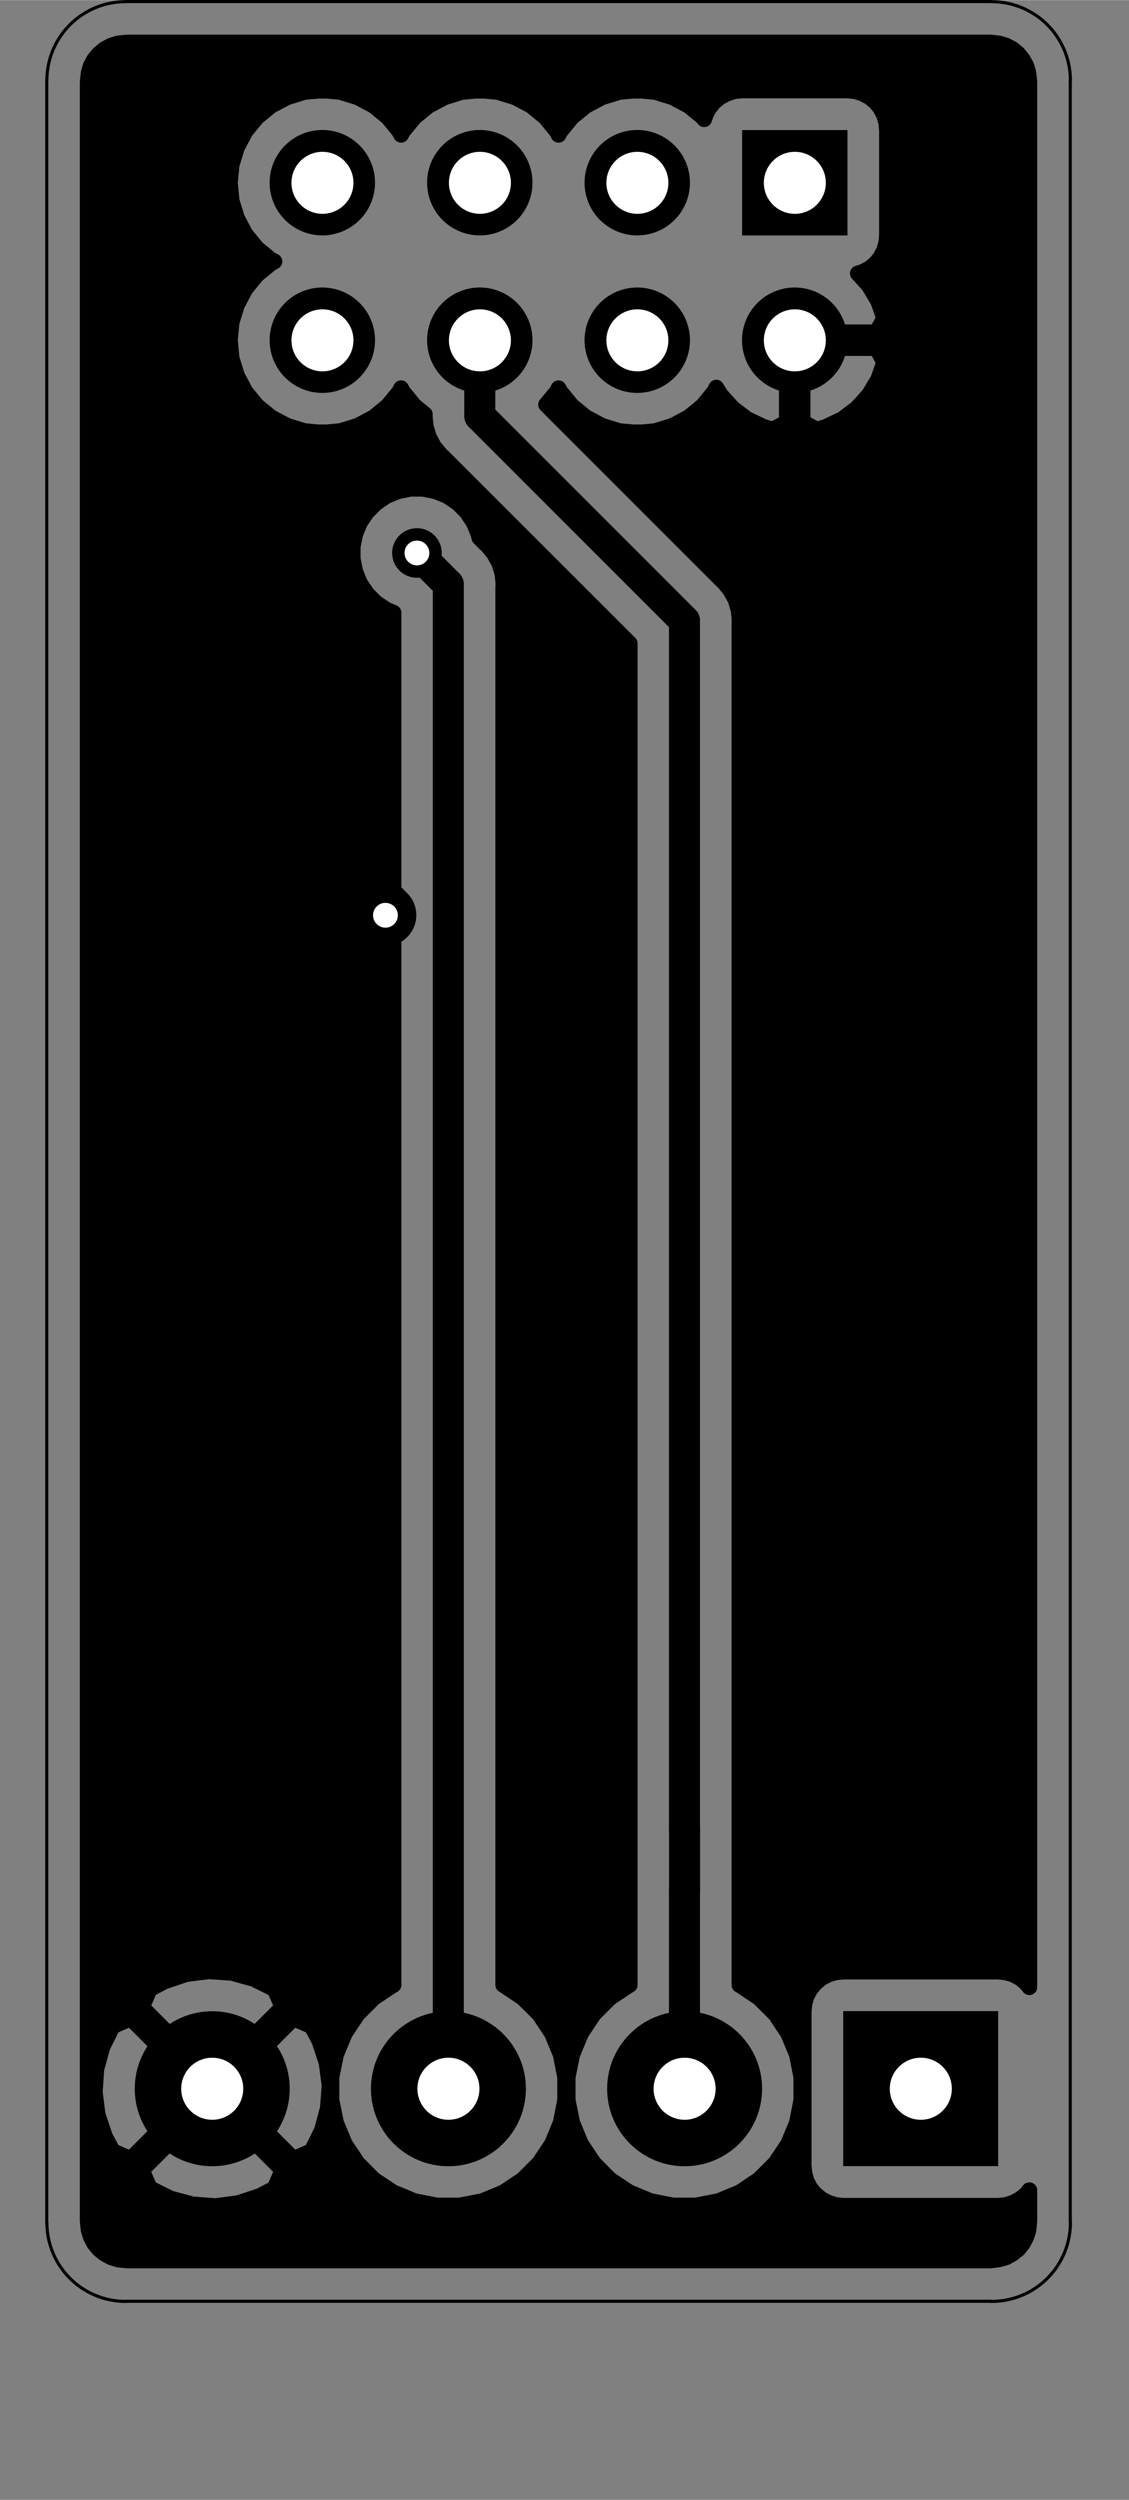 <?xml version="1.0" standalone="no"?>
 <!DOCTYPE svg PUBLIC "-//W3C//DTD SVG 1.1//EN" 
 "http://www.w3.org/Graphics/SVG/1.1/DTD/svg11.dtd"> 
<svg xmlns="http://www.w3.org/2000/svg" version="1.1" 
    width="1.821cm" height="4.031cm" viewBox="0 0 7170 15870 ">
<rect x="0" y="0" width="7170" height="15870" fill="#808080" stroke="none"/>
<title>SVG Picture created as pixel-stick-B_Cu.svg date 2019/12/06 11:46:27 </title>
  <desc>Picture generated by PCBNEW </desc>
<g style="fill:#000000; fill-opacity:1;stroke:#000000; stroke-opacity:1;
stroke-linecap:round; stroke-linejoin:round; "
 transform="translate(0 0) scale(1 1)">
</g>
<g style="fill:#000000; fill-opacity:0.0; 
stroke:#000000; stroke-width:-0; stroke-opacity:1; 
stroke-linecap:round; stroke-linejoin:round;">
</g>
<g style="fill:#000000; fill-opacity:1.0; 
stroke:#000000; stroke-width:0; stroke-opacity:1; 
stroke-linecap:round; stroke-linejoin:round;">
<path style="fill:#000000; fill-opacity:1.0; 
stroke:#000000; stroke-width:0; stroke-opacity:1; 
stroke-linecap:round; stroke-linejoin:round;fill-rule:evenodd;"
d="M 4249,11609
4249,12003
4446,12003
4446,11609
Z" /> 
<g >
<circle cx="1347.83" cy="13259.8" r="492" /> 
</g>
<g style="fill:#000000; fill-opacity:1.0; 
stroke:#000000; stroke-width:39.37; stroke-opacity:1; 
stroke-linecap:round; stroke-linejoin:round;">
</g>
<g style="fill:#000000; fill-opacity:1.0; 
stroke:#000000; stroke-width:0; stroke-opacity:1; 
stroke-linecap:round; stroke-linejoin:round;">
<circle cx="2847.83" cy="13259.8" r="492" /> 
</g>
<g style="fill:#000000; fill-opacity:1.0; 
stroke:#000000; stroke-width:39.37; stroke-opacity:1; 
stroke-linecap:round; stroke-linejoin:round;">
</g>
<g style="fill:#000000; fill-opacity:1.0; 
stroke:#000000; stroke-width:0; stroke-opacity:1; 
stroke-linecap:round; stroke-linejoin:round;">
<circle cx="4347.83" cy="13259.8" r="492" /> 
</g>
<g style="fill:#000000; fill-opacity:1.0; 
stroke:#000000; stroke-width:39.37; stroke-opacity:1; 
stroke-linecap:round; stroke-linejoin:round;">
</g>
<g style="fill:#000000; fill-opacity:1.0; 
stroke:#000000; stroke-width:0; stroke-opacity:1; 
stroke-linecap:round; stroke-linejoin:round;">
<path style="fill:#000000; fill-opacity:1.0; 
stroke:#000000; stroke-width:0; stroke-opacity:1; 
stroke-linecap:round; stroke-linejoin:round;fill-rule:evenodd;"
d="M 6339,12767
6339,13751
5355,13751
5355,12767
6339,12767
Z" /> 
</g>
<g >
</g>
<g style="fill:#000000; fill-opacity:1.0; 
stroke:#000000; stroke-width:669.291; stroke-opacity:1; 
stroke-linecap:round; stroke-linejoin:round;">
</g>
<g style="fill:#000000; fill-opacity:0.0; 
stroke:#000000; stroke-width:669.291; stroke-opacity:1; 
stroke-linecap:round; stroke-linejoin:round;">
<path d="M2047 2159
L2047 2159
" />
<path d="M2047 1159
L2047 1159
" />
<path d="M3047 2159
L3047 2159
" />
<path d="M3047 1159
L3047 1159
" />
<path d="M4047 2159
L4047 2159
" />
<path d="M4047 1159
L4047 1159
" />
<path d="M5047 2159
L5047 2159
" />
</g>
<g style="fill:#000000; fill-opacity:0.0; 
stroke:#000000; stroke-width:0; stroke-opacity:1; 
stroke-linecap:round; stroke-linejoin:round;">
</g>
<g style="fill:#000000; fill-opacity:1.0; 
stroke:#000000; stroke-width:0; stroke-opacity:1; 
stroke-linecap:round; stroke-linejoin:round;">
<path style="fill:#000000; fill-opacity:1.0; 
stroke:#000000; stroke-width:0; stroke-opacity:1; 
stroke-linecap:round; stroke-linejoin:round;fill-rule:evenodd;"
d="M 4713,825
5382,825
5382,1494
4713,1494
4713,825
Z" /> 
</g>
<g >
<circle cx="4347.83" cy="12003.5" r="98.425" /> 
</g>
<g style="fill:#000000; fill-opacity:1.0; 
stroke:#000000; stroke-width:39.37; stroke-opacity:1; 
stroke-linecap:round; stroke-linejoin:round;">
</g>
<g style="fill:#000000; fill-opacity:1.0; 
stroke:#000000; stroke-width:0; stroke-opacity:1; 
stroke-linecap:round; stroke-linejoin:round;">
<circle cx="4347.83" cy="11609.8" r="98.425" /> 
</g>
<g style="fill:#000000; fill-opacity:1.0; 
stroke:#000000; stroke-width:39.37; stroke-opacity:1; 
stroke-linecap:round; stroke-linejoin:round;">
</g>
<g >
</g>
<g >
</g>
<g >
</g>
<g >
</g>
<g >
</g>
<g >
</g>
<g >
</g>
<g >
</g>
<g >
</g>
<g >
</g>
<g >
</g>
<g >
</g>
<g >
</g>
<g style="fill:#000000; fill-opacity:1.0; 
stroke:#000000; stroke-width:0; stroke-opacity:1; 
stroke-linecap:round; stroke-linejoin:round;">
<circle cx="2447.83" cy="5809.84" r="157.48" /> 
</g>
<g style="fill:#000000; fill-opacity:1.0; 
stroke:#000000; stroke-width:39.37; stroke-opacity:1; 
stroke-linecap:round; stroke-linejoin:round;">
</g>
<g style="fill:#000000; fill-opacity:1.0; 
stroke:#000000; stroke-width:0; stroke-opacity:1; 
stroke-linecap:round; stroke-linejoin:round;">
<circle cx="2647.83" cy="3509.84" r="157.48" /> 
</g>
<g style="fill:#000000; fill-opacity:1.0; 
stroke:#000000; stroke-width:39.37; stroke-opacity:1; 
stroke-linecap:round; stroke-linejoin:round;">
</g>
<g >
</g>
<g style="fill:#000000; fill-opacity:1.0; 
stroke:#000000; stroke-width:393.701; stroke-opacity:1; 
stroke-linecap:round; stroke-linejoin:round;">
</g>
<g style="fill:#000000; fill-opacity:0.0; 
stroke:#000000; stroke-width:393.701; stroke-opacity:1; 
stroke-linecap:round; stroke-linejoin:round;">
<path d="M2423 5785
L2447 5809
" />
<path d="M1671 5785
L2423 5785
" />
</g>
<g style="fill:#000000; fill-opacity:0.0; 
stroke:#000000; stroke-width:98.425; stroke-opacity:1; 
stroke-linecap:round; stroke-linejoin:round;">
<path d="M4036 1148
L4047 1159
" />
</g>
<g style="fill:#000000; fill-opacity:0.0; 
stroke:#000000; stroke-width:196.85; stroke-opacity:1; 
stroke-linecap:round; stroke-linejoin:round;">
<path d="M4347 13259
L4347 12009
" />
<path d="M2847 3709
L2647 3509
" />
<path d="M2847 13259
L2847 3709
" />
<path d="M4347 3940
L4347 11609
" />
<path d="M3047 2640
L4347 3940
" />
<path d="M3047 2159
L3047 2640
" />
</g>
<g >
</g>
<g style="fill:#000000; fill-opacity:1.0; 
stroke:#000000; stroke-width:100; stroke-opacity:1; 
stroke-linecap:round; stroke-linejoin:round;">
<path style="fill:#000000; fill-opacity:1.0; 
stroke:#000000; stroke-width:100; stroke-opacity:1; 
stroke-linecap:round; stroke-linejoin:round;fill-rule:evenodd;"
d="M 6344,275
6388,288
6430,310
6466,340
6495,376
6518,417
6531,461
6537,520
6537,12615
6517,12590
6479,12558
6435,12535
6388,12521
6339,12516
5355,12516
5306,12521
5259,12535
5216,12558
5178,12590
5146,12628
5123,12671
5109,12718
5104,12767
5104,13751
5109,13800
5123,13847
5146,13891
5178,13929
5216,13960
5259,13983
5306,13998
5355,14003
6339,14003
6388,13998
6435,13983
6479,13960
6517,13929
6537,13904
6537,14097
6532,14156
6518,14200
6496,14242
6467,14278
6431,14307
6390,14330
6345,14343
6287,14350
810,14350
751,14344
706,14330
665,14308
629,14279
599,14243
577,14202
563,14157
557,14099
557,13776
901,13776
951,13891
1081,13956
1222,13994
1368,14005
1513,13986
1652,13940
1744,13891
1794,13776
1347,13330
901,13776
557,13776
557,13280
602,13280
620,13425
667,13564
716,13656
830,13706
1277,13259
1418,13259
1864,13706
1979,13656
2044,13525
2082,13384
2093,13239
2086,13186
2105,13186
2105,13332
2134,13476
2190,13611
2271,13732
2374,13836
2496,13917
2631,13973
2774,14001
2920,14001
3064,13973
3199,13917
3320,13836
3424,13732
3505,13611
3561,13476
3589,13332
3589,13186
3561,13043
3505,12908
3424,12786
3320,12683
3199,12602
3196,12601
3196,3726
3197,3709
3196,3692
3196,3692
3191,3641
3171,3575
3138,3515
3095,3462
3082,3451
3044,3413
3039,3390
3008,3316
2964,3250
2907,3193
2840,3148
2766,3118
2687,3102
2607,3102
2528,3118
2454,3148
2388,3193
2331,3250
2286,3316
2256,3390
2240,3469
2240,3549
2256,3628
2286,3702
2331,3769
2388,3826
2454,3870
2499,3889
2499,12601
2496,12602
2374,12683
2271,12786
2190,12908
2134,13043
2105,13186
2086,13186
2074,13094
2028,12955
1979,12863
1864,12813
1418,13259
1277,13259
830,12813
716,12863
651,12993
612,13134
602,13280
557,13280
557,12742
901,12742
1347,13189
1794,12742
1744,12628
1613,12563
1472,12524
1327,12514
1182,12532
1043,12579
951,12628
901,12742
557,12742
557,1159
1460,1159
1471,1274
1505,1384
1559,1486
1632,1575
1721,1648
1743,1659
1721,1671
1632,1744
1559,1833
1505,1935
1471,2045
1460,2159
1471,2274
1505,2384
1559,2486
1632,2575
1721,2648
1823,2702
1933,2736
2019,2744
2076,2744
2162,2736
2272,2702
2374,2648
2463,2575
2536,2486
2547,2464
2559,2486
2632,2575
2698,2629
2697,2640
2704,2708
2724,2774
2756,2835
2789,2874
2789,2874
2800,2888
2813,2899
3999,4084
3999,11575
3999,11575
3999,12037
3999,12037
3999,12601
3996,12602
3874,12683
3771,12786
3690,12908
3634,13043
3605,13186
3605,13332
3634,13476
3690,13611
3771,13732
3874,13836
3996,13917
4131,13973
4274,14001
4420,14001
4564,13973
4699,13917
4820,13836
4924,13732
5005,13611
5061,13476
5089,13332
5089,13186
5061,13043
5005,12908
4924,12786
4820,12683
4699,12602
4696,12601
4696,3957
4697,3940
4696,3923
4696,3923
4691,3872
4671,3806
4638,3746
4595,3693
4582,3682
3468,2568
3536,2486
3547,2464
3559,2486
3632,2575
3721,2648
3823,2702
3933,2736
4019,2744
4076,2744
4162,2736
4272,2702
4374,2648
4463,2575
4536,2486
4549,2460
4577,2506
4654,2591
4745,2660
4849,2709
4907,2727
4997,2679
4997,2209
5097,2209
5097,2679
5188,2727
5246,2709
5349,2660
5441,2591
5518,2506
5577,2408
5615,2300
5567,2209
5097,2209
4997,2209
4989,2209
4989,2109
4997,2109
4997,2101
5097,2101
5097,2109
5567,2109
5615,2019
5577,1911
5518,1812
5448,1735
5478,1726
5522,1703
5560,1672
5591,1634
5614,1590
5628,1543
5633,1494
5633,825
5628,776
5614,729
5591,685
5560,647
5522,616
5478,593
5431,578
5382,573
4713,573
4664,578
4617,593
4573,616
4535,647
4504,685
4481,729
4472,756
4463,744
4374,671
4272,617
4162,583
4076,575
4019,575
3933,583
3823,617
3721,671
3632,744
3559,833
3547,855
3536,833
3463,744
3374,671
3272,617
3162,583
3076,575
3019,575
2933,583
2823,617
2721,671
2632,744
2559,833
2547,855
2536,833
2463,744
2374,671
2272,617
2162,583
2076,575
2019,575
1933,583
1823,617
1721,671
1632,744
1559,833
1505,935
1471,1045
1460,1159
557,1159
557,522
563,463
576,418
598,377
628,341
664,311
705,289
749,275
808,269
6285,269
6344,275
Z" /> 
</g>
</g>
<g style="fill:#FFFFFF; fill-opacity:1.0; 
stroke:#FFFFFF; stroke-width:100; stroke-opacity:1; 
stroke-linecap:round; stroke-linejoin:round;">
</g>
<g style="fill:#FFFFFF; fill-opacity:1.0; 
stroke:#FFFFFF; stroke-width:0; stroke-opacity:1; 
stroke-linecap:round; stroke-linejoin:round;">
<circle cx="2447.83" cy="5809.84" r="78.74" /> 
</g>
<g style="fill:#FFFFFF; fill-opacity:1.0; 
stroke:#FFFFFF; stroke-width:39.37; stroke-opacity:1; 
stroke-linecap:round; stroke-linejoin:round;">
</g>
<g style="fill:#FFFFFF; fill-opacity:1.0; 
stroke:#FFFFFF; stroke-width:0; stroke-opacity:1; 
stroke-linecap:round; stroke-linejoin:round;">
<circle cx="2647.83" cy="3509.84" r="78.74" /> 
</g>
<g style="fill:#FFFFFF; fill-opacity:1.0; 
stroke:#FFFFFF; stroke-width:39.37; stroke-opacity:1; 
stroke-linecap:round; stroke-linejoin:round;">
</g>
<g style="fill:#FFFFFF; fill-opacity:1.0; 
stroke:#FFFFFF; stroke-width:0; stroke-opacity:1; 
stroke-linecap:round; stroke-linejoin:round;">
<circle cx="1347.83" cy="13259.8" r="197" /> 
</g>
<g style="fill:#FFFFFF; fill-opacity:1.0; 
stroke:#FFFFFF; stroke-width:39.37; stroke-opacity:1; 
stroke-linecap:round; stroke-linejoin:round;">
</g>
<g style="fill:#FFFFFF; fill-opacity:1.0; 
stroke:#FFFFFF; stroke-width:0; stroke-opacity:1; 
stroke-linecap:round; stroke-linejoin:round;">
<circle cx="2847.83" cy="13259.8" r="197" /> 
</g>
<g style="fill:#FFFFFF; fill-opacity:1.0; 
stroke:#FFFFFF; stroke-width:39.37; stroke-opacity:1; 
stroke-linecap:round; stroke-linejoin:round;">
</g>
<g style="fill:#FFFFFF; fill-opacity:1.0; 
stroke:#FFFFFF; stroke-width:0; stroke-opacity:1; 
stroke-linecap:round; stroke-linejoin:round;">
<circle cx="4347.83" cy="13259.8" r="197" /> 
</g>
<g style="fill:#FFFFFF; fill-opacity:1.0; 
stroke:#FFFFFF; stroke-width:39.37; stroke-opacity:1; 
stroke-linecap:round; stroke-linejoin:round;">
</g>
<g style="fill:#FFFFFF; fill-opacity:1.0; 
stroke:#FFFFFF; stroke-width:0; stroke-opacity:1; 
stroke-linecap:round; stroke-linejoin:round;">
<circle cx="5847.83" cy="13259.8" r="197" /> 
</g>
<g style="fill:#FFFFFF; fill-opacity:1.0; 
stroke:#FFFFFF; stroke-width:39.37; stroke-opacity:1; 
stroke-linecap:round; stroke-linejoin:round;">
</g>
<g style="fill:#FFFFFF; fill-opacity:1.0; 
stroke:#FFFFFF; stroke-width:0; stroke-opacity:1; 
stroke-linecap:round; stroke-linejoin:round;">
<circle cx="2047.83" cy="2159.84" r="196.85" /> 
</g>
<g style="fill:#FFFFFF; fill-opacity:1.0; 
stroke:#FFFFFF; stroke-width:39.37; stroke-opacity:1; 
stroke-linecap:round; stroke-linejoin:round;">
</g>
<g style="fill:#FFFFFF; fill-opacity:1.0; 
stroke:#FFFFFF; stroke-width:0; stroke-opacity:1; 
stroke-linecap:round; stroke-linejoin:round;">
<circle cx="2047.83" cy="1159.84" r="196.85" /> 
</g>
<g style="fill:#FFFFFF; fill-opacity:1.0; 
stroke:#FFFFFF; stroke-width:39.37; stroke-opacity:1; 
stroke-linecap:round; stroke-linejoin:round;">
</g>
<g style="fill:#FFFFFF; fill-opacity:1.0; 
stroke:#FFFFFF; stroke-width:0; stroke-opacity:1; 
stroke-linecap:round; stroke-linejoin:round;">
<circle cx="3047.83" cy="2159.84" r="196.85" /> 
</g>
<g style="fill:#FFFFFF; fill-opacity:1.0; 
stroke:#FFFFFF; stroke-width:39.37; stroke-opacity:1; 
stroke-linecap:round; stroke-linejoin:round;">
</g>
<g style="fill:#FFFFFF; fill-opacity:1.0; 
stroke:#FFFFFF; stroke-width:0; stroke-opacity:1; 
stroke-linecap:round; stroke-linejoin:round;">
<circle cx="3047.83" cy="1159.84" r="196.85" /> 
</g>
<g style="fill:#FFFFFF; fill-opacity:1.0; 
stroke:#FFFFFF; stroke-width:39.37; stroke-opacity:1; 
stroke-linecap:round; stroke-linejoin:round;">
</g>
<g style="fill:#FFFFFF; fill-opacity:1.0; 
stroke:#FFFFFF; stroke-width:0; stroke-opacity:1; 
stroke-linecap:round; stroke-linejoin:round;">
<circle cx="4047.83" cy="2159.84" r="196.85" /> 
</g>
<g style="fill:#FFFFFF; fill-opacity:1.0; 
stroke:#FFFFFF; stroke-width:39.37; stroke-opacity:1; 
stroke-linecap:round; stroke-linejoin:round;">
</g>
<g style="fill:#FFFFFF; fill-opacity:1.0; 
stroke:#FFFFFF; stroke-width:0; stroke-opacity:1; 
stroke-linecap:round; stroke-linejoin:round;">
<circle cx="4047.83" cy="1159.84" r="196.85" /> 
</g>
<g style="fill:#FFFFFF; fill-opacity:1.0; 
stroke:#FFFFFF; stroke-width:39.37; stroke-opacity:1; 
stroke-linecap:round; stroke-linejoin:round;">
</g>
<g style="fill:#FFFFFF; fill-opacity:1.0; 
stroke:#FFFFFF; stroke-width:0; stroke-opacity:1; 
stroke-linecap:round; stroke-linejoin:round;">
<circle cx="5047.83" cy="2159.84" r="196.85" /> 
</g>
<g style="fill:#FFFFFF; fill-opacity:1.0; 
stroke:#FFFFFF; stroke-width:39.37; stroke-opacity:1; 
stroke-linecap:round; stroke-linejoin:round;">
</g>
<g style="fill:#FFFFFF; fill-opacity:1.0; 
stroke:#FFFFFF; stroke-width:0; stroke-opacity:1; 
stroke-linecap:round; stroke-linejoin:round;">
<circle cx="5047.83" cy="1159.84" r="196.85" /> 
</g>
<g style="fill:#FFFFFF; fill-opacity:1.0; 
stroke:#FFFFFF; stroke-width:39.37; stroke-opacity:1; 
stroke-linecap:round; stroke-linejoin:round;">
</g>
<g style="fill:#000000; fill-opacity:1.0; 
stroke:#000000; stroke-width:39.37; stroke-opacity:1; 
stroke-linecap:round; stroke-linejoin:round;">
</g>
<g style="fill:#000000; fill-opacity:0.0; 
stroke:#000000; stroke-width:19.685; stroke-opacity:1; 
stroke-linecap:round; stroke-linejoin:round;">
<path d="M6297.83 14609.8 A500 500 0.0 0 0 6797.83 14109.8 " />
<path d="M297.835 14109.8 A500 500 0.0 0 0 797.835 14609.8 " />
<path d="M797.835 9.843 A500 500 0.0 0 0 297.835 509.843 " />
<path d="M6797.83 509.843 A500 500 0.0 0 0 6297.83 9.843 " />
<path d="M6297 9
L797 9
" />
<path d="M6797 14109
L6797 509
" />
<path d="M797 14609
L6297 14609
" />
<path d="M297 509
L297 14109
" />
<g >
</g>
<g >
</g>
<g >
</g>
<g >
</g>
<g >
</g>
<g >
</g>
<g >
</g>
<g >
</g>
<g >
</g>
<g >
</g>
<g >
</g>
<g >
</g>
<g >
</g>
<g >
</g>
<g >
</g>
<g >
</g>
</g> 
</svg>

